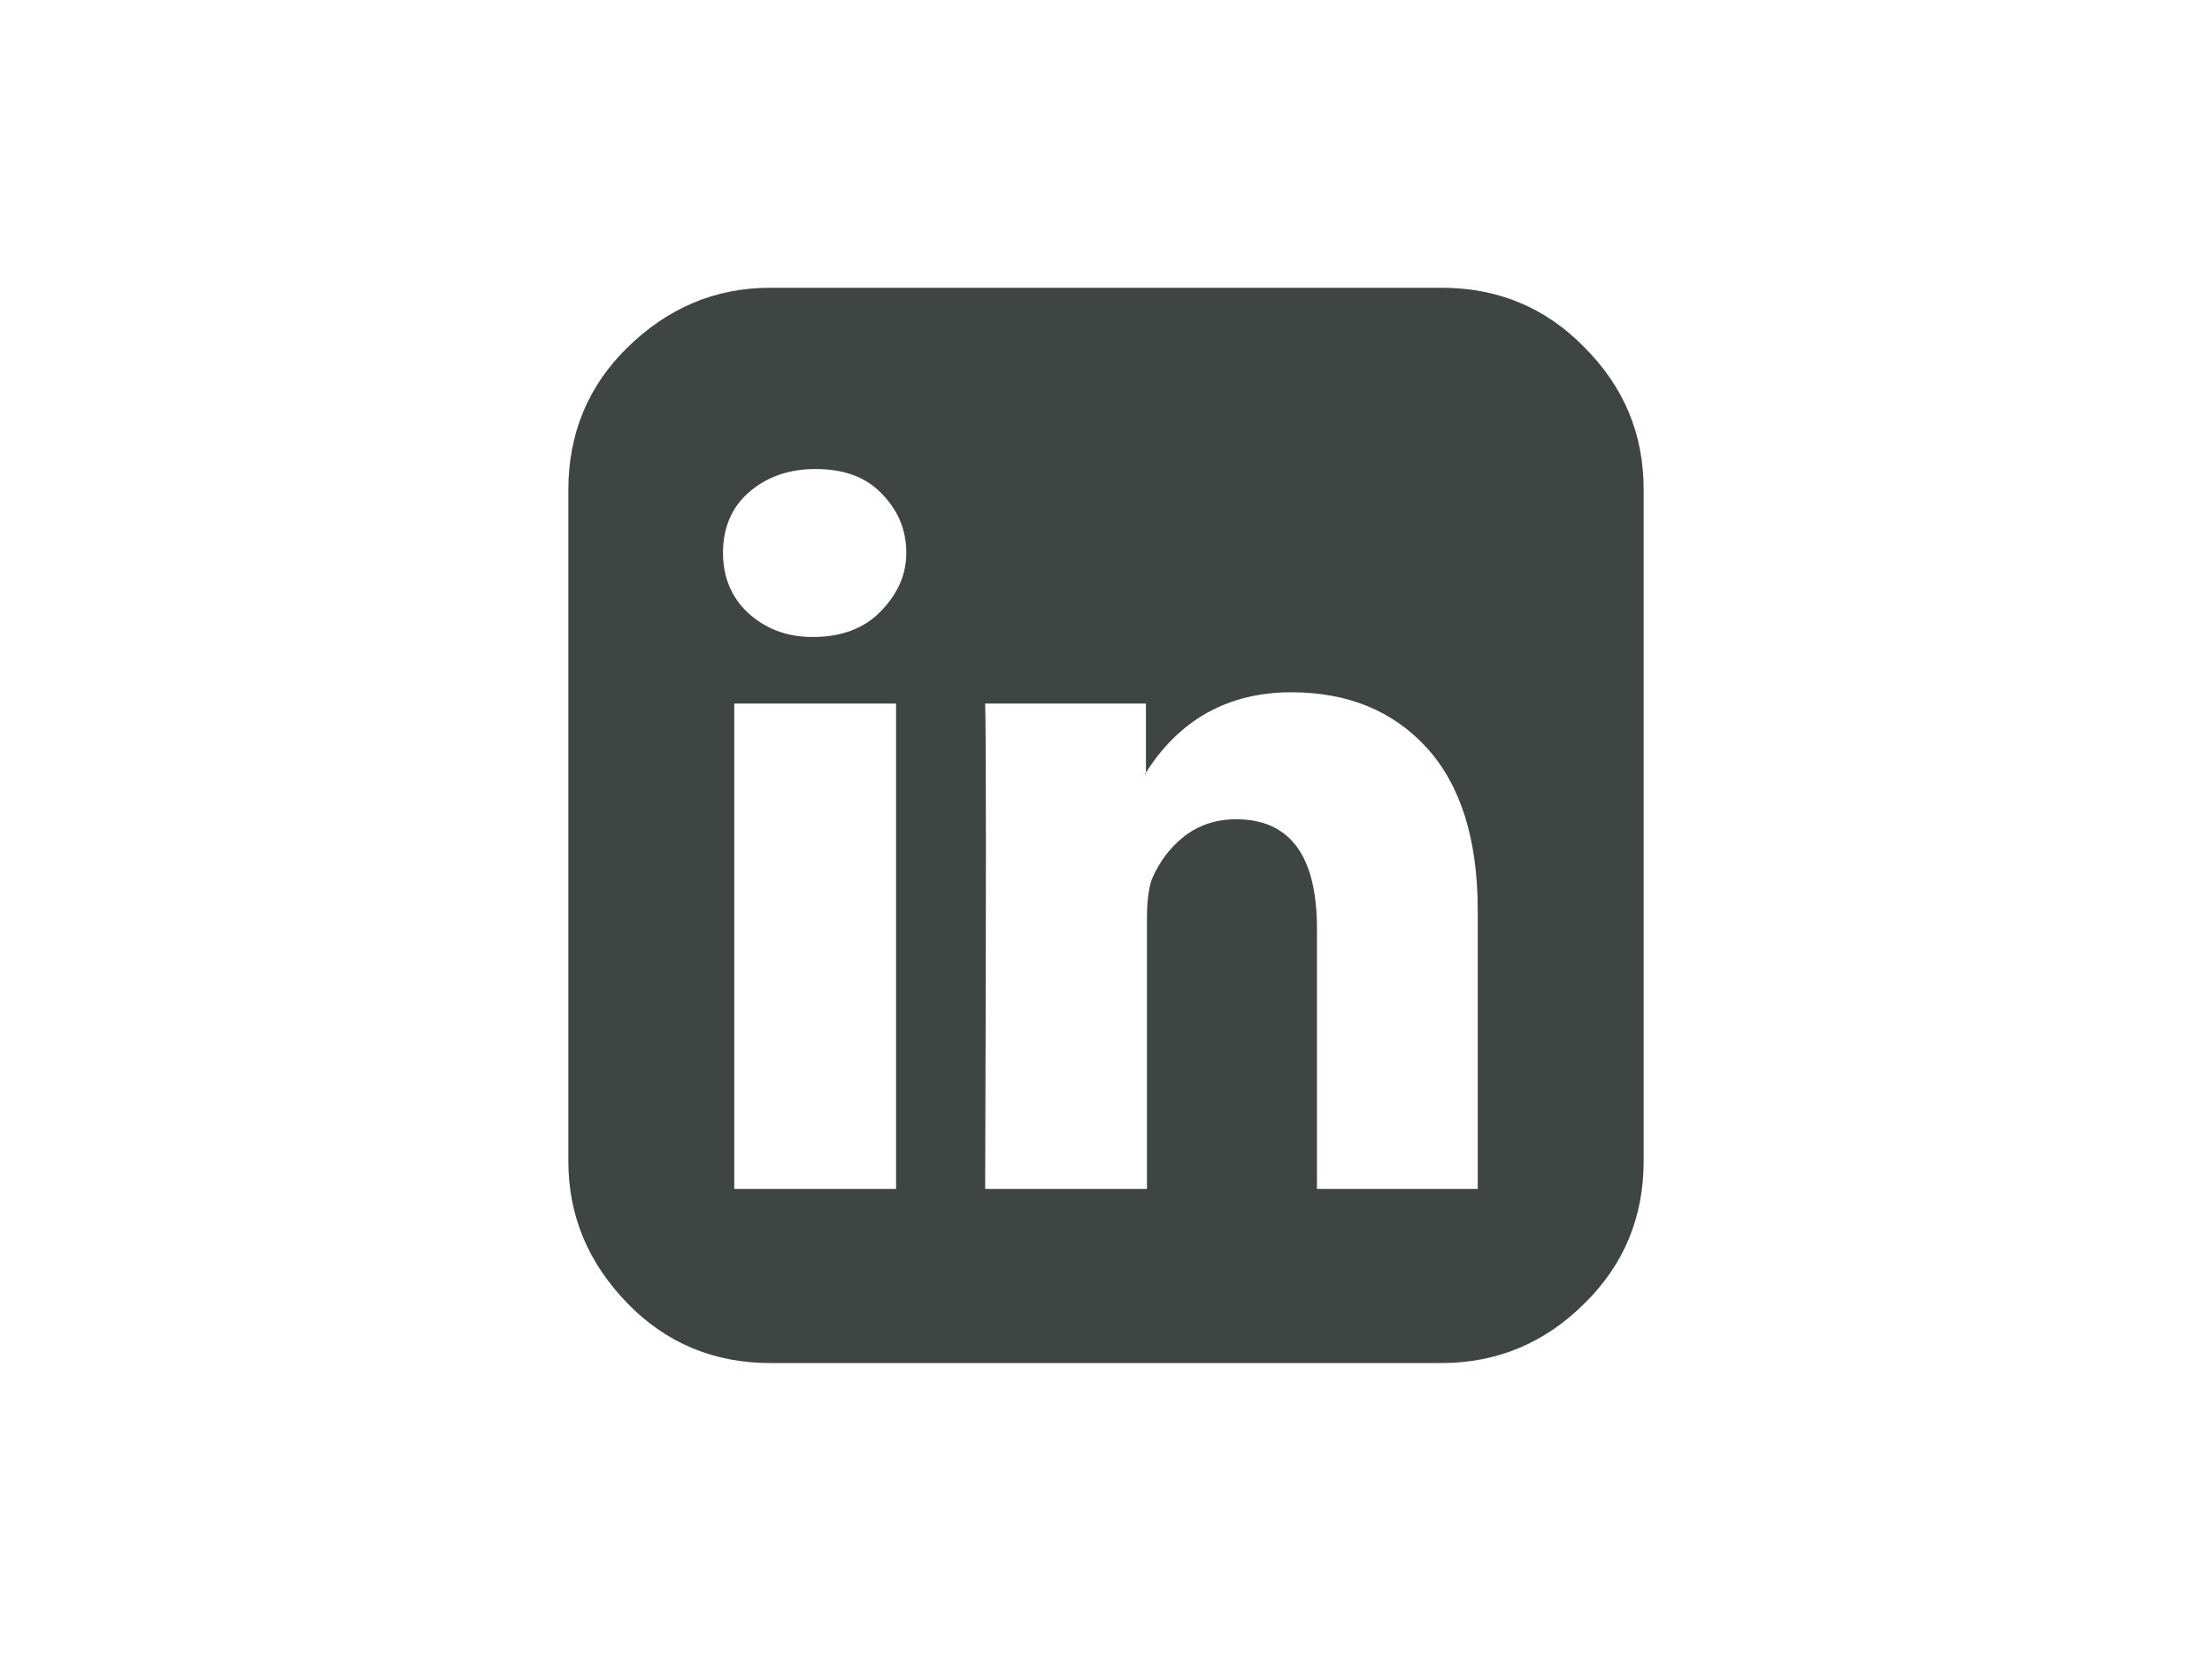 <?xml version="1.0" encoding="utf-8"?>
<!-- Generator: Adobe Illustrator 18.1.1, SVG Export Plug-In . SVG Version: 6.00 Build 0)  -->
<!DOCTYPE svg PUBLIC "-//W3C//DTD SVG 1.1//EN" "http://www.w3.org/Graphics/SVG/1.1/DTD/svg11.dtd">
<svg version="1.1" id="Capa_1" xmlns="http://www.w3.org/2000/svg" xmlns:xlink="http://www.w3.org/1999/xlink" x="0px" y="0px"
	 viewBox="0 0 1024 768" enable-background="new 0 0 1024 768" xml:space="preserve">
<g transform="scale(1 -1) translate(0 -1280)">
	<path fill="#3E4543" d="M339.911,729.6h74.904v224.711h-74.904V729.6z M419.556,1024c0,11.378-4.267,20.385-11.852,27.97
		s-17.541,10.904-30.341,10.904c-12.326,0-22.756-3.793-30.815-10.904c-8.059-7.111-11.852-16.593-11.852-27.97
		c0-10.904,3.793-20.385,11.378-27.497c7.585-7.111,17.541-11.378,29.867-11.378h0.474c12.8,0,23.23,3.793,30.815,11.378
		S419.556,1013.096,419.556,1024z M609.185,729.6h74.904v128.948c0,33.185-8.059,58.311-23.704,75.378
		c-15.644,17.067-36.504,25.6-62.578,25.6c-29.393,0-52.148-12.8-67.793-37.926h0.474v32.711h-74.43
		c0.474-14.222,0.474-89.126,0-224.711h74.904v125.63c0,8.059,0.948,14.222,2.37,18.015c3.319,7.585,8.059,14.222,14.696,19.437
		c6.637,5.215,14.696,8.059,24.178,8.059c25.126,0,37.452-17.067,37.452-50.726V729.6H609.185z M760.889,1053.392V742.4
		c0-25.6-9.007-47.881-27.496-65.896c-18.015-18.015-40.296-27.497-65.896-27.497H356.504c-25.6,0-47.881,9.008-65.896,27.497
		S263.111,716.8,263.111,742.4v310.992c0,25.6,9.007,47.881,27.496,65.896s40.296,27.496,65.896,27.496h310.993
		c25.6,0,47.882-9.008,65.896-27.496C751.882,1100.8,760.889,1078.992,760.889,1053.392z"/>
</g>
</svg>
